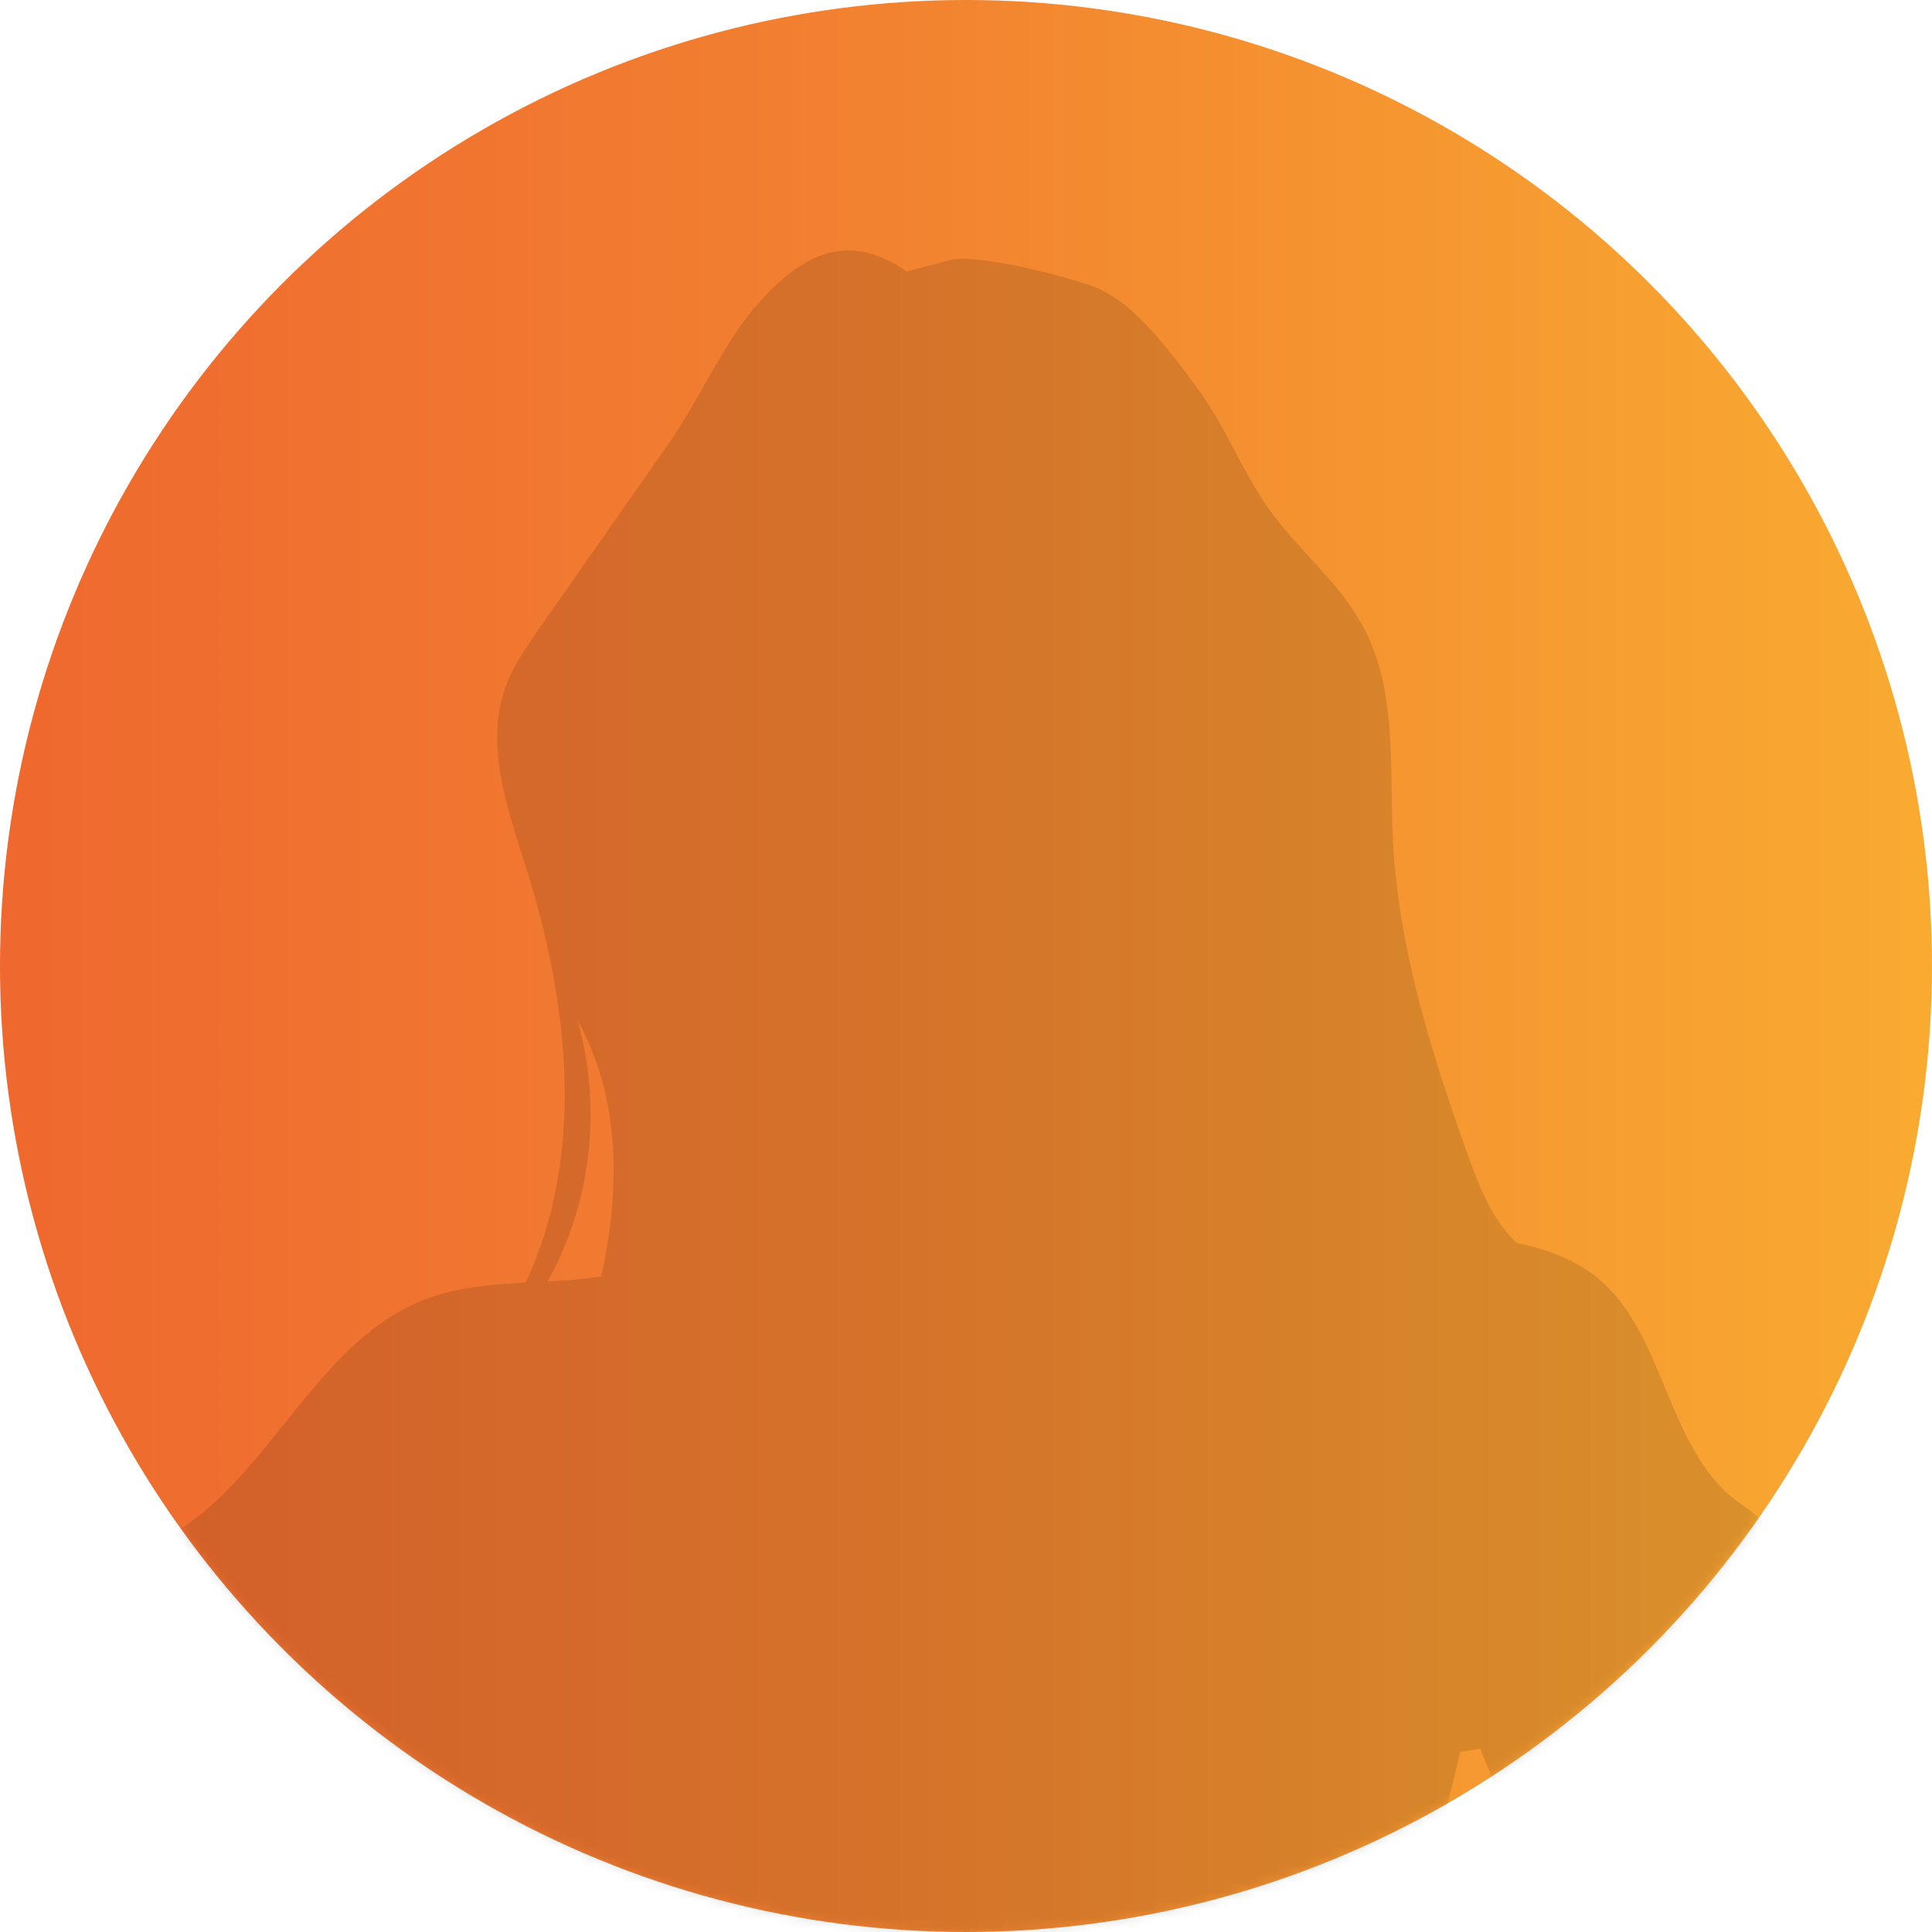 <svg width="216" height="216" viewBox="0 0 216 216" fill="none" xmlns="http://www.w3.org/2000/svg">
<circle cx="108" cy="108" r="108" fill="url(#paint0_linear_1_656)"/>
<g opacity="0.6">
<mask id="mask0_1_656" style="mask-type:alpha" maskUnits="userSpaceOnUse" x="0" y="0" width="216" height="216">
<circle cx="108" cy="108" r="108" fill="url(#paint1_linear_1_656)"/>
</mask>
<g mask="url(#mask0_1_656)">
<mask id="mask1_1_656" style="mask-type:alpha" maskUnits="userSpaceOnUse" x="0" y="0" width="216" height="216">
<circle cx="108" cy="108" r="108" fill="url(#paint2_linear_1_656)"/>
</mask>
<g mask="url(#mask1_1_656)">
</g>
<g clip-path="url(#clip0_1_656)">
<path opacity="0.2" d="M203.257 240.389C201.607 232.249 199.933 224.11 198.19 215.994C195.796 204.91 193.193 193.895 190.288 182.95C192.124 180.978 193.82 178.891 195.424 176.758C196.795 174.949 198.167 172.584 197.167 170.543C196.586 169.384 195.378 168.711 194.355 167.946C186.011 161.848 186.243 148.259 177.83 142.276C175.691 140.745 172.763 139.586 169.602 138.983C166.999 136.595 165.488 132.954 164.256 129.522C160.095 117.974 156.33 106.101 155.726 93.834C155.331 85.787 156.237 77.277 152.449 70.158C149.822 65.172 145.197 61.555 141.92 56.987C138.805 52.627 136.946 47.479 133.715 43.189C130.903 39.433 127.068 34.099 122.745 32.244C119.932 31.038 109.078 28.256 106.15 29.09C104.197 29.647 102.687 29.971 101.385 30.366C101.269 30.296 101.153 30.18 101.036 30.111C99.223 28.928 97.132 28.024 94.947 28C90.577 27.954 86.975 31.293 84.162 34.633C80.839 38.575 77.887 45.114 74.935 49.334C70.031 56.337 65.127 63.364 60.222 70.367C58.805 72.384 57.387 74.425 56.55 76.721C54.133 83.283 56.759 90.495 58.874 97.173C63.616 112.223 65.452 129.151 58.781 143.389C54.946 143.598 51.135 143.899 47.578 145.244C34.702 150.16 29.728 166.81 17.224 172.607C19.107 177.918 22.43 182.625 26.683 186.312C25.893 188.167 25.219 189.999 24.522 191.483C18.2 204.956 12.715 218.777 7.23 232.597C4.65 239.183 2 245.954 2 253.004C2 257.154 2.93 261.236 3.836 265.271C4.766 269.329 5.696 273.456 7.555 277.19C8.903 279.903 10.693 282.338 12.343 284.865C22.198 299.799 27.52 317.191 34.4 333.701C34.958 335.046 35.771 336.554 36.864 337.435C35.121 380.543 46.044 422.724 48.346 465.879C52.645 466.157 56.945 466.343 61.245 466.482C61.478 467.873 61.663 469.218 61.733 470.424C62.872 486.076 59.432 501.706 60.92 517.358C61.803 526.82 64.522 536.002 67.219 545.116C72.68 563.597 78.142 582.102 84.604 600.282C86.998 606.961 89.508 613.639 90.926 620.596C94.528 638.405 90.624 656.724 89.857 674.881C89.81 676.064 89.787 677.339 90.391 678.36C91.042 679.473 92.297 680.076 93.506 680.516C98.735 682.441 104.639 682.464 109.892 680.609C111.867 679.913 113.82 678.893 115.052 677.177C115.609 676.389 116.004 675.484 116.26 674.557C116.423 675.368 116.679 676.18 117.097 676.899C118.887 680.006 123.024 680.679 126.626 680.771C131.205 680.887 135.807 680.563 140.339 679.797C141.873 679.542 143.477 679.218 144.709 678.244C147.219 676.273 147.266 672.539 146.94 669.362C144.872 648.887 136.992 629.106 137.062 608.538C137.155 581.43 151.054 554.901 146.522 528.164C145.801 523.875 144.593 519.654 144.291 515.318C143.988 510.958 144.57 506.576 145.174 502.239C146.963 489.161 148.753 476.082 150.566 463.003C150.729 461.844 150.938 460.615 151.147 459.339C156.958 458.087 162.652 456.348 167.44 452.916C162.908 452.707 159.259 448.765 157.911 444.452C156.563 440.139 157.051 435.478 157.539 430.979C159.886 409.483 162.257 387.917 166.789 366.769C169.695 353.296 173.437 339.359 173.785 325.747C174.087 325.423 174.343 325.075 174.599 324.727C181.176 315.498 186.499 305.434 191.264 295.161C194.471 288.228 197.423 281.201 200.142 274.059C202.676 267.404 205 260.517 205.023 253.398C205.023 249.015 204.163 244.679 203.28 240.389H203.257ZM61.547 142.67C66.196 133.998 67.288 123.493 64.546 114.032C69.357 122.681 69.403 132.884 67.219 142.717C65.22 143.018 63.197 143.157 61.175 143.273C61.315 143.088 61.454 142.879 61.571 142.67H61.547ZM33.726 281.132C32.331 272.598 31.239 264.018 30.472 255.392C30.24 252.911 30.054 250.406 30.356 247.948C30.704 244.887 31.797 241.989 32.889 239.113C37.886 225.78 42.907 212.469 47.904 199.135C53.529 212.423 59.13 225.687 64.755 238.974C65.963 241.826 67.195 244.864 66.847 247.948C66.661 249.641 66.01 251.218 65.359 252.795C59.944 265.92 54.528 279.045 49.113 292.147C47.23 296.692 45.37 301.283 43.651 305.944C37.584 299.729 35.19 290.036 33.726 281.155V281.132ZM113.518 620.758C108.241 600.027 108.567 578.647 109.915 557.128C110.124 558.217 110.333 559.284 110.542 560.374C114.354 581.151 114.308 602.323 114.261 623.495C114.006 622.59 113.75 621.686 113.518 620.758ZM180.154 259.868C179.689 263.856 178.364 267.682 177.063 271.462C174.087 280.019 171.089 288.552 167.673 296.924C166.185 293.863 164.581 290.871 163.024 287.857C158.213 278.627 147.777 253.166 144.941 251.751C144.895 246.511 147.335 241.293 149.52 236.516C155.517 223.484 160.072 209.826 163.256 195.843C163.954 195.773 164.721 195.657 165.488 195.518C165.627 195.843 165.767 196.167 165.906 196.515C168.974 203.982 170.903 211.843 172.809 219.681C174.529 226.777 176.226 233.873 177.923 240.968C179.41 247.183 180.898 253.537 180.177 259.868H180.154Z" fill="black"/>
</g>
</g>
</g>
<defs>
<linearGradient id="paint0_linear_1_656" x1="-46.286" y1="146.571" x2="239.143" y2="146.571" gradientUnits="userSpaceOnUse">
<stop stop-color="#ED5C2F"/>
<stop offset="0.51" stop-color="#F28230"/>
<stop offset="1" stop-color="#FAB331"/>
</linearGradient>
<linearGradient id="paint1_linear_1_656" x1="-46.286" y1="146.571" x2="239.143" y2="146.571" gradientUnits="userSpaceOnUse">
<stop stop-color="#ED5C2F"/>
<stop offset="0.51" stop-color="#F28230"/>
<stop offset="1" stop-color="#FAB331"/>
</linearGradient>
<linearGradient id="paint2_linear_1_656" x1="-46.286" y1="146.571" x2="239.143" y2="146.571" gradientUnits="userSpaceOnUse">
<stop stop-color="#ED5C2F"/>
<stop offset="0.51" stop-color="#F28230"/>
<stop offset="1" stop-color="#FAB331"/>
</linearGradient>
<clipPath id="clip0_1_656">
<rect width="203" height="654" fill="white" transform="translate(2 28)"/>
</clipPath>
</defs>
</svg>
